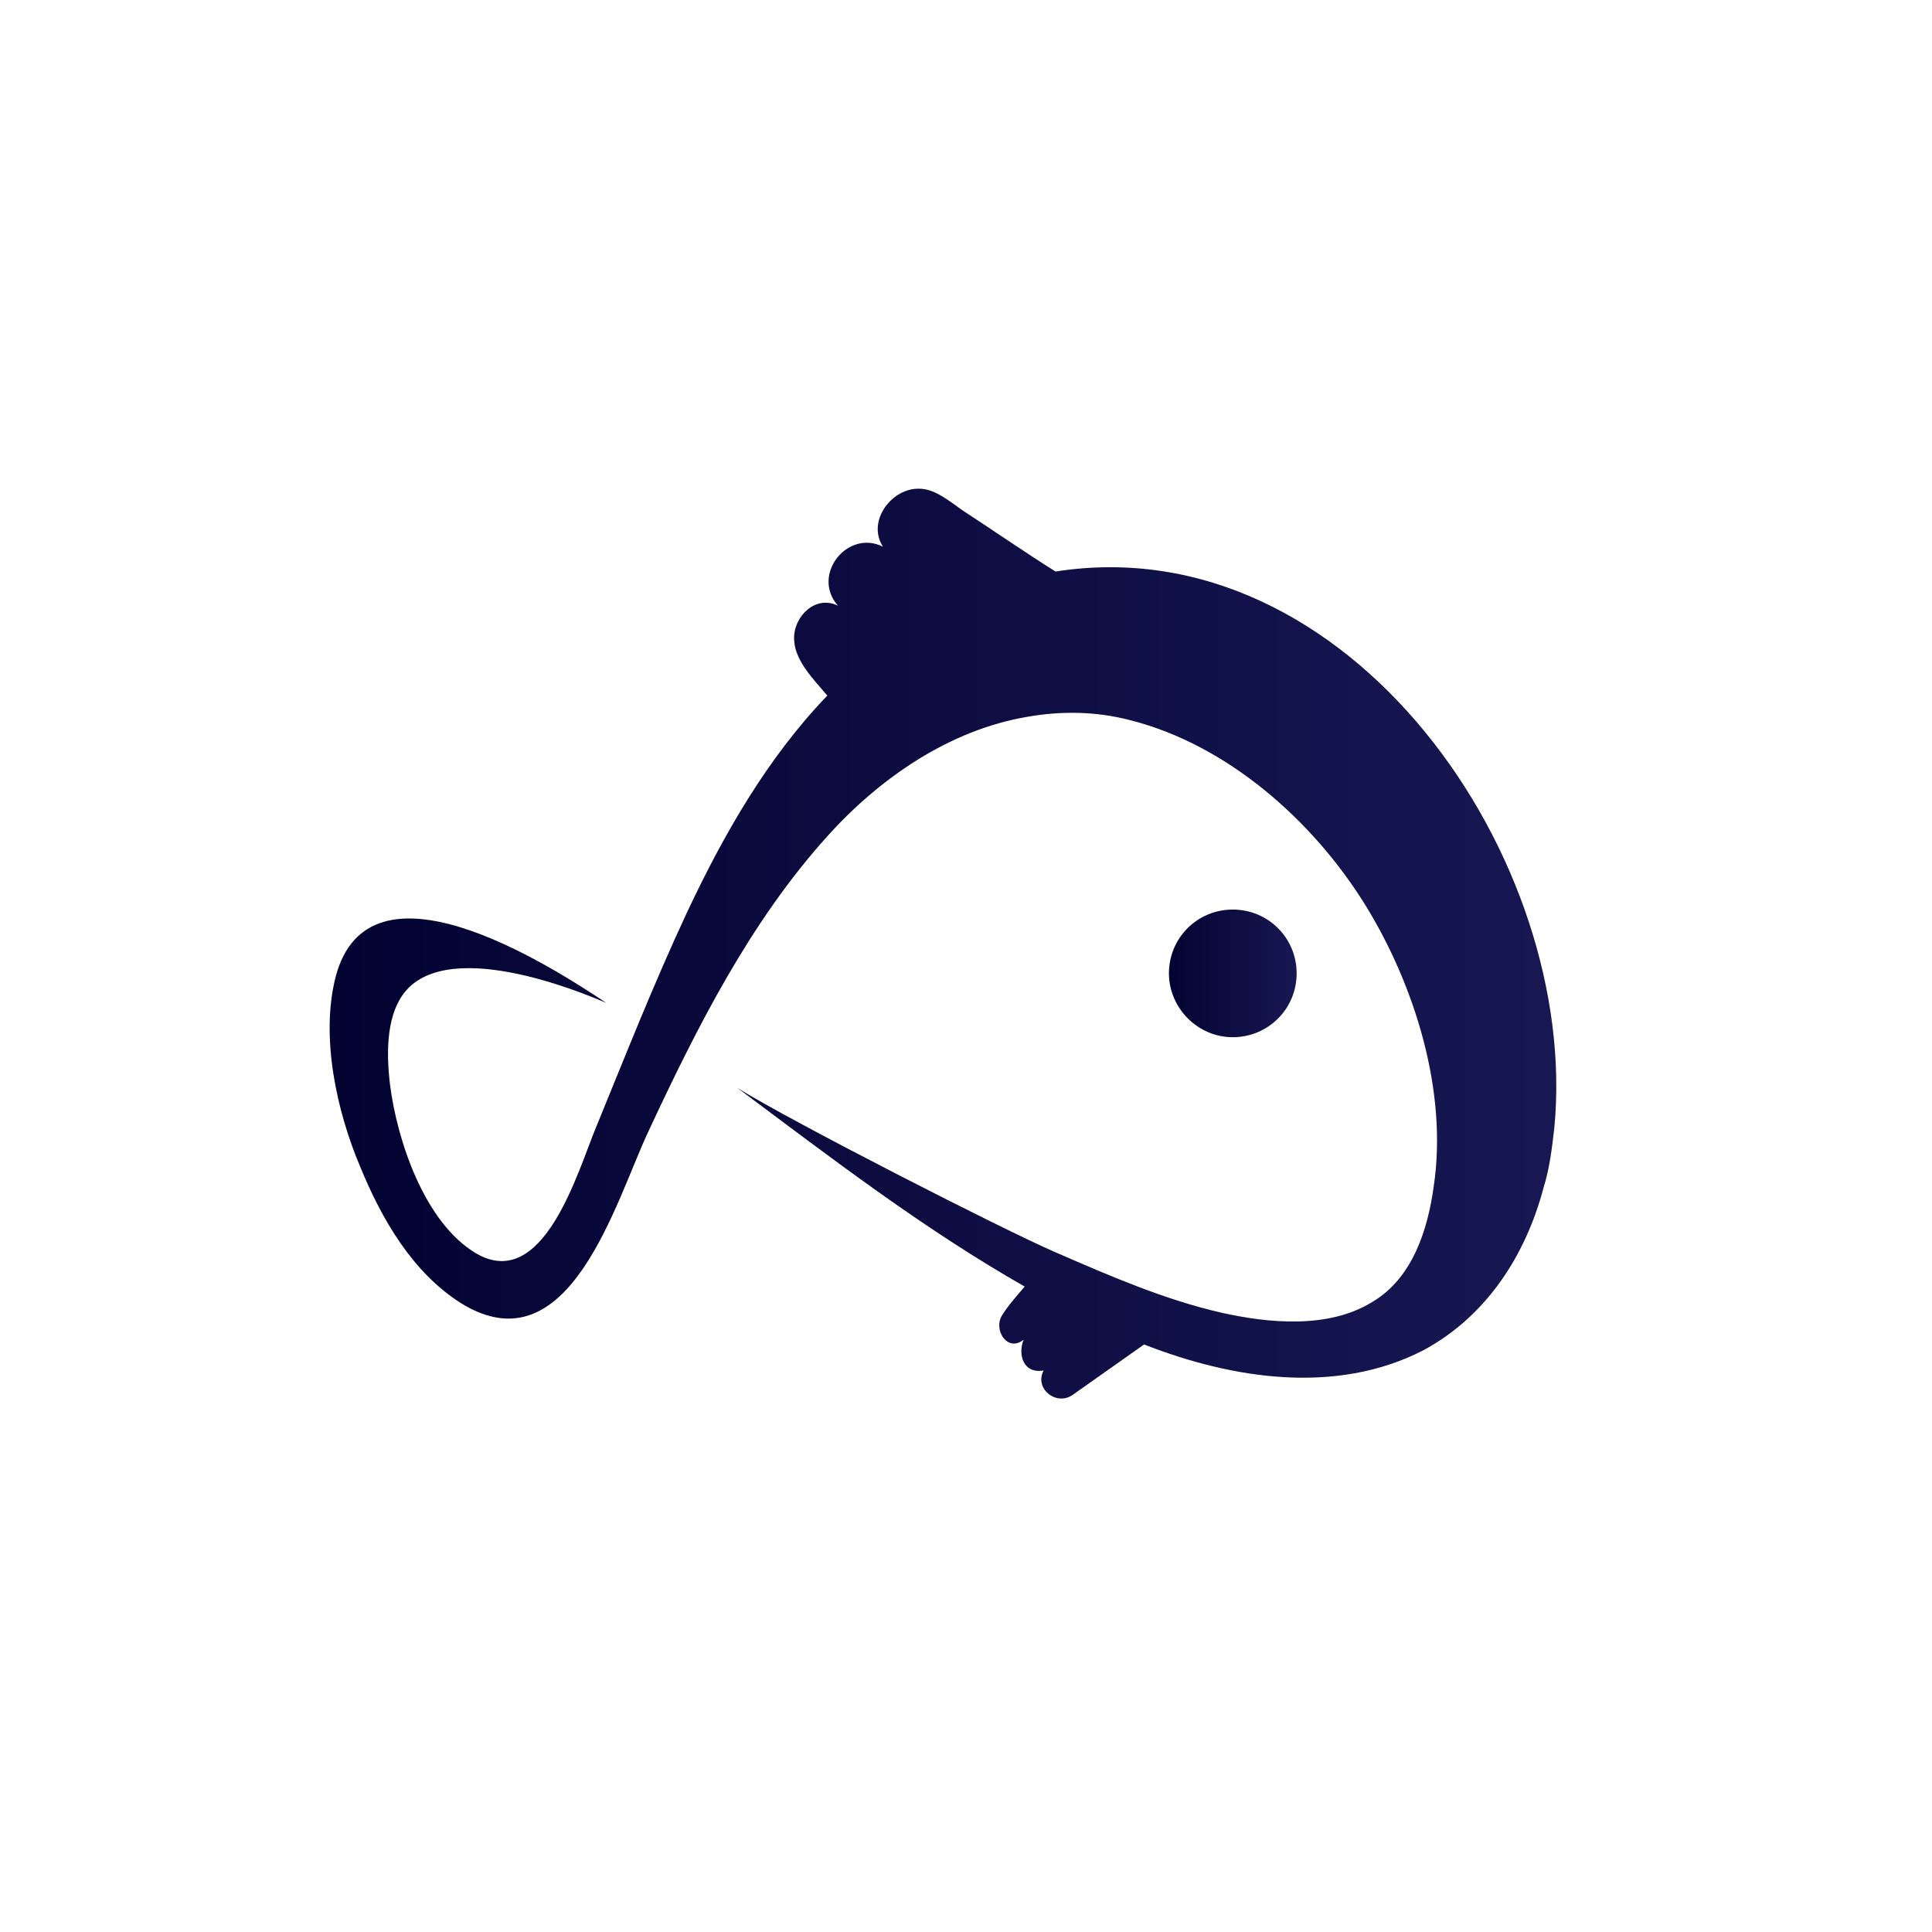 <svg width="28" height="28" viewBox="0 0 28 28" fill="none" xmlns="http://www.w3.org/2000/svg">
<g filter="url(#filter0_d)">
<circle cx="14" cy="13" r="12" fill="white"/>
<path d="M16.941 13.107C16.941 12.593 17.353 12.182 17.866 12.182C18.38 12.182 18.792 12.593 18.792 13.107C18.792 13.62 18.38 14.032 17.866 14.032C17.353 14.032 16.941 13.603 16.941 13.107Z" fill="url(#paint0_linear)"/>
<path d="M22.526 15.351C22.492 15.642 22.458 15.933 22.372 16.207C22.115 17.183 21.55 18.074 20.625 18.571C19.357 19.222 17.849 18.982 16.581 18.485C15.537 19.222 15.537 19.222 15.537 19.222C15.297 19.376 14.988 19.119 15.125 18.862C14.834 18.913 14.748 18.639 14.834 18.417C14.594 18.605 14.389 18.263 14.526 18.057C14.611 17.92 14.748 17.766 14.851 17.646C13.378 16.807 12.042 15.779 10.688 14.768C11.459 15.248 14.543 16.824 15.297 17.149C16.085 17.492 16.873 17.834 17.695 18.023C18.38 18.177 19.254 18.263 19.888 17.869C20.47 17.526 20.693 16.824 20.779 16.19C20.984 14.819 20.505 13.278 19.785 12.113C19.031 10.897 17.798 9.801 16.393 9.441C15.879 9.304 15.365 9.304 14.886 9.389C13.772 9.578 12.761 10.263 11.99 11.12C10.877 12.353 10.106 13.877 9.403 15.385C8.924 16.395 8.256 18.862 6.68 17.886C5.977 17.44 5.532 16.669 5.223 15.916C4.881 15.111 4.641 14.032 4.864 13.158C5.343 11.325 7.913 12.952 8.787 13.535C8.735 13.518 6.68 12.576 5.926 13.312C5.583 13.655 5.6 14.271 5.652 14.717C5.754 15.522 6.149 16.721 6.902 17.166C7.879 17.732 8.376 15.967 8.633 15.351C9.061 14.306 9.472 13.261 9.952 12.233C10.483 11.102 11.117 9.989 11.99 9.081C11.802 8.858 11.528 8.584 11.511 8.293C11.476 7.968 11.802 7.608 12.145 7.779C11.751 7.334 12.281 6.666 12.796 6.923C12.556 6.546 12.932 6.066 13.327 6.083C13.549 6.083 13.772 6.272 13.943 6.392C14.389 6.683 14.834 6.991 15.297 7.283C19.562 6.614 22.903 11.462 22.526 15.351Z" fill="url(#paint1_linear)"/>
</g>
<defs>
<filter id="filter0_d" x="0" y="0" width="28" height="28" filterUnits="userSpaceOnUse" color-interpolation-filters="sRGB">
<feFlood flood-opacity="0" result="BackgroundImageFix"/>
<feColorMatrix in="SourceAlpha" type="matrix" values="0 0 0 0 0 0 0 0 0 0 0 0 0 0 0 0 0 0 127 0"/>
<feOffset dy="1"/>
<feGaussianBlur stdDeviation="1"/>
<feColorMatrix type="matrix" values="0 0 0 0 0 0 0 0 0 0 0 0 0 0 0 0 0 0 0.16 0"/>
<feBlend mode="normal" in2="BackgroundImageFix" result="effect1_dropShadow"/>
<feBlend mode="normal" in="SourceGraphic" in2="effect1_dropShadow" result="shape"/>
</filter>
<linearGradient id="paint0_linear" x1="16.941" y1="13.107" x2="18.792" y2="13.107" gradientUnits="userSpaceOnUse">
<stop stop-color="#030332"/>
<stop offset="1" stop-color="#171753"/>
</linearGradient>
<linearGradient id="paint1_linear" x1="4.777" y1="12.676" x2="22.555" y2="12.676" gradientUnits="userSpaceOnUse">
<stop stop-color="#030332"/>
<stop offset="1" stop-color="#171753"/>
</linearGradient>
</defs>
</svg>
